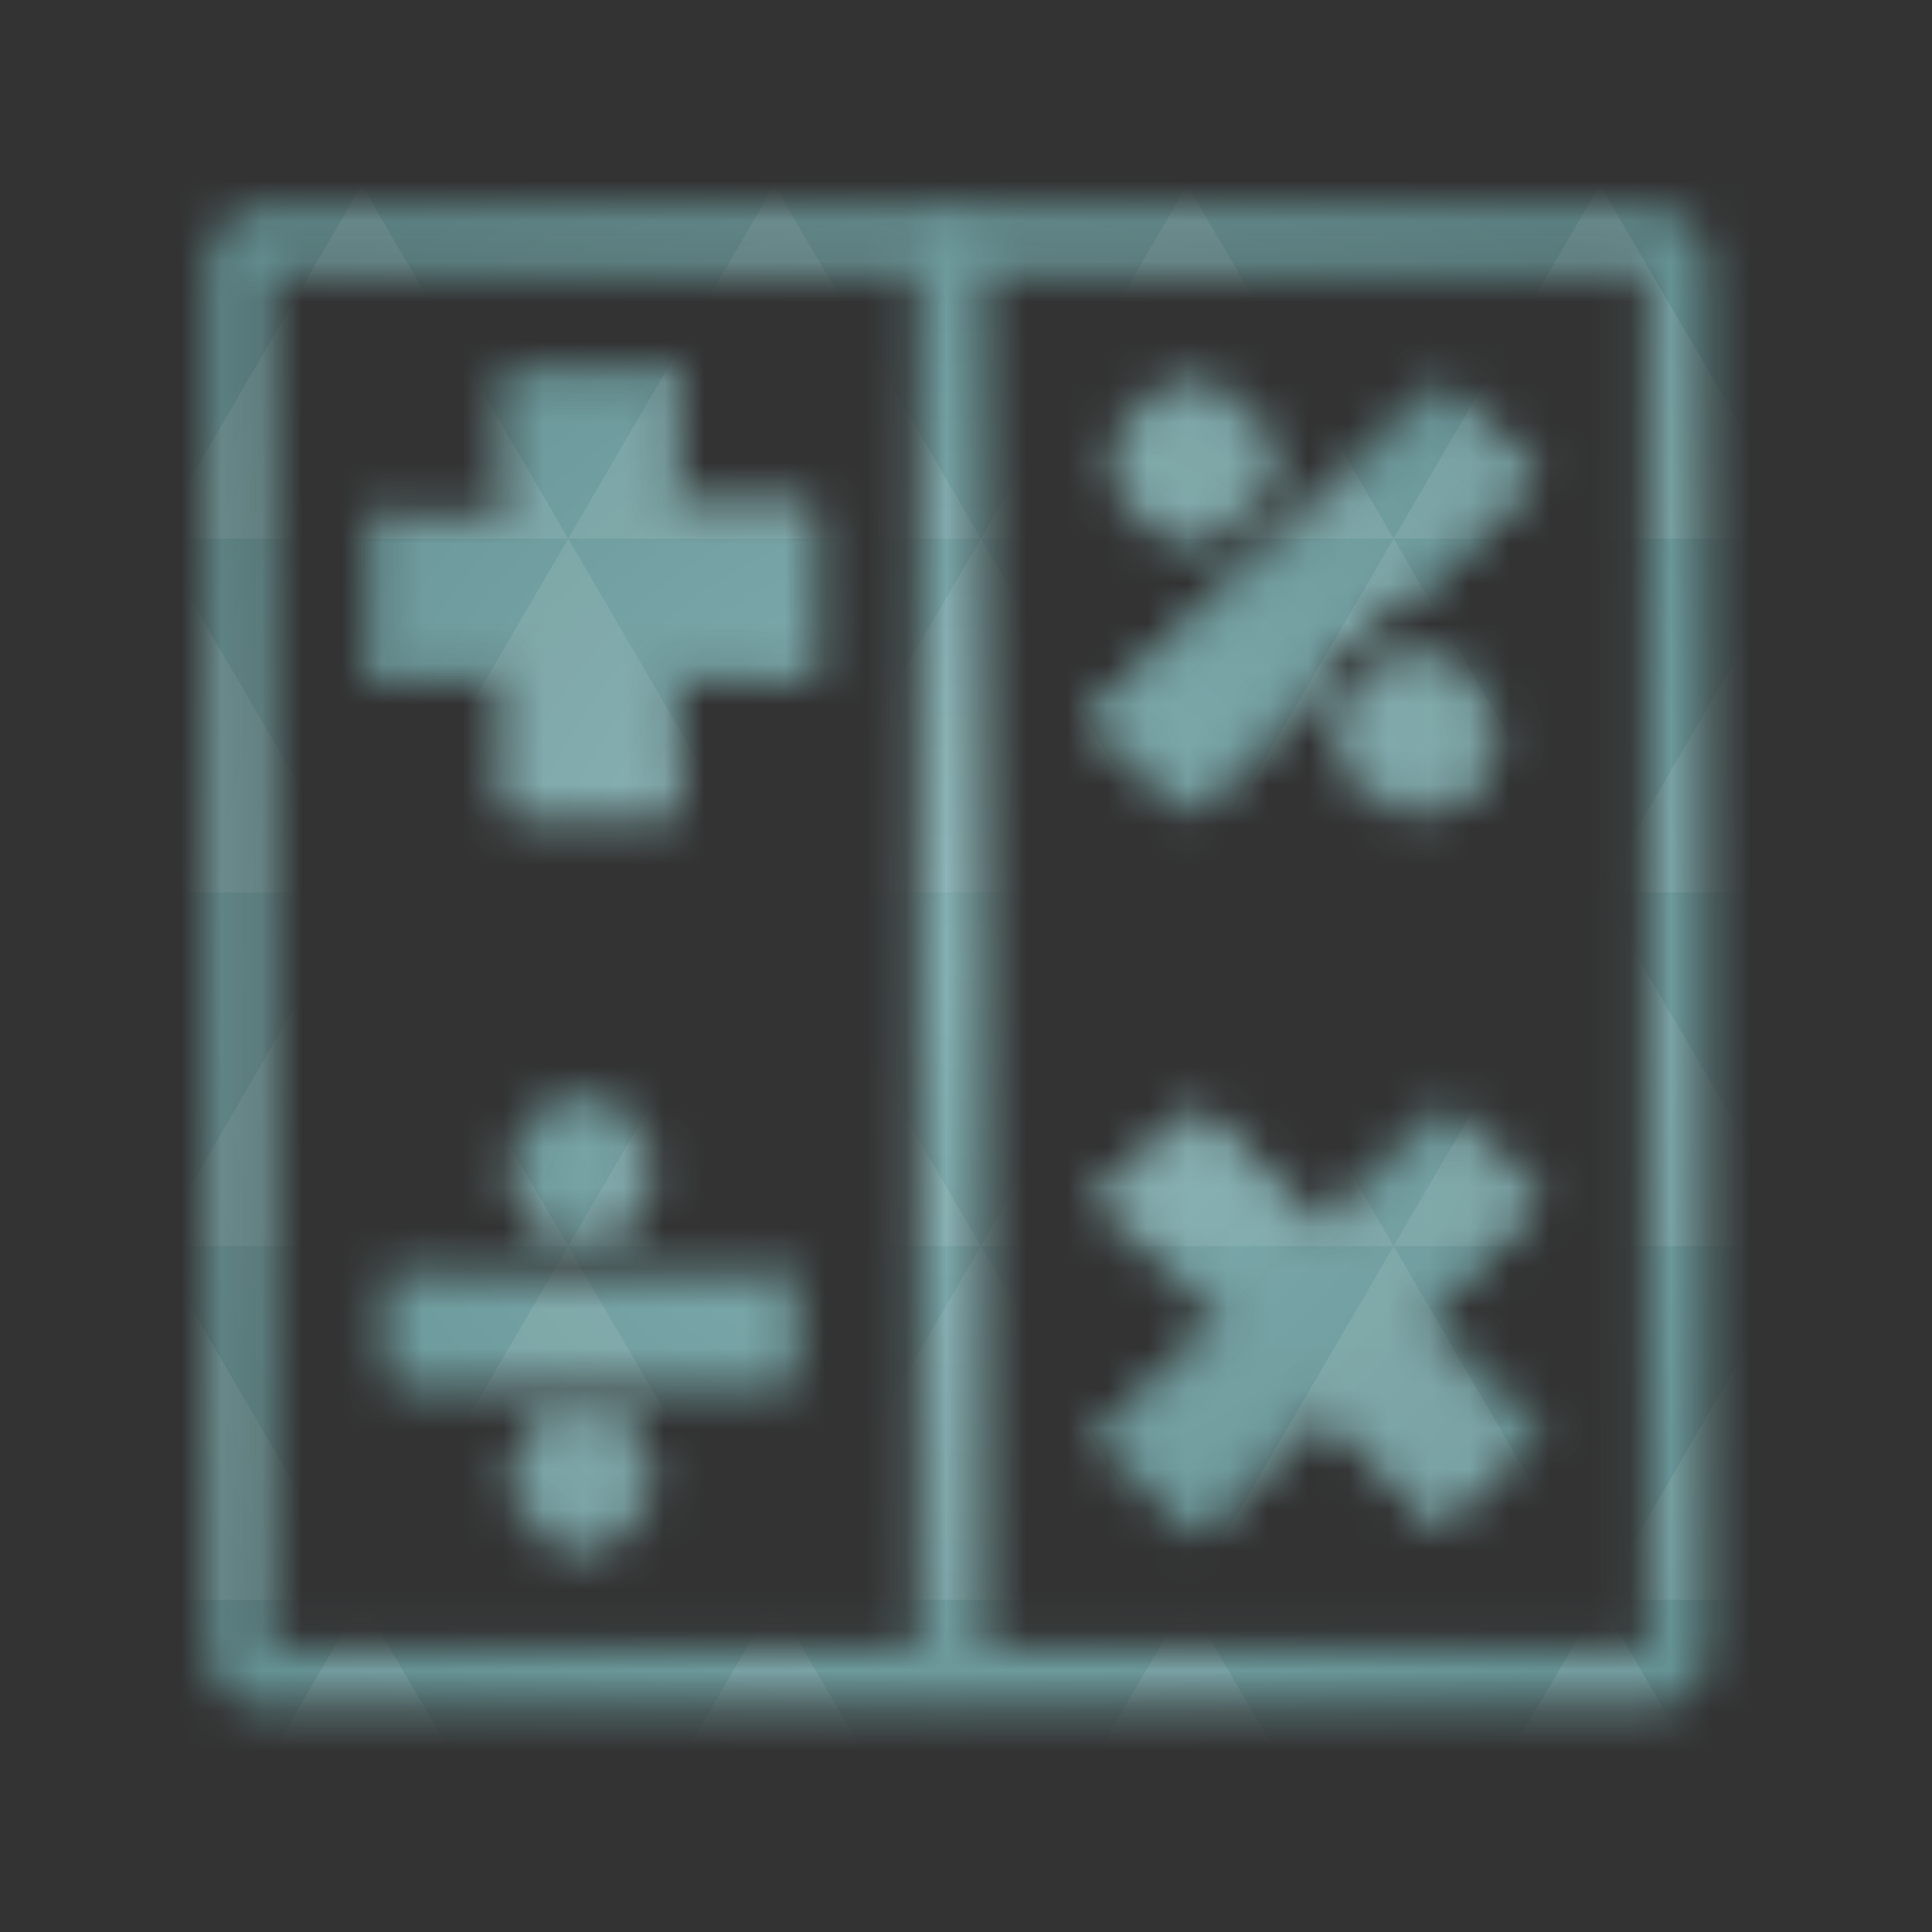 <svg xmlns="http://www.w3.org/2000/svg" viewBox="0 0 48 48"><rect x="0" y="0" width="48" height="48" fill="#333333" stroke="none"/><defs><radialGradient id="thisWeirdIdNameFixesABug0" cx="24" cy="24" r="23.437" gradientUnits="userSpaceOnUse"><stop stop-color="#85b2b4"/><stop offset="1" stop-color="#659294"/></radialGradient><mask id="thisWeirdIdNameFixesABug1"><path d="m 34.399 32.02 l 187.2 0 c 1.326 0 2.379 1.053 2.379 2.379 l 0 187.22 c 0 1.305 -1.053 2.358 -2.379 2.358 l -187.2 0 c -1.326 0 -2.379 -1.053 -2.379 -2.358 l 0 -187.22 c 0 -1.326 1.053 -2.379 2.379 -2.379 m 0 0" transform="matrix(0.186,0,0,0.186,0,0)" fill="none" stroke="#fff" stroke-linecap="round" stroke-width="8.07"/><path d="m 127.07 32.715 l 0.042 0 c 0.358 0 0.674 0.316 0.674 0.674 l 0 188.59 c 0 0.4 -0.316 0.674 -0.674 0.674 l -0.042 0 c -0.358 0 -0.674 -0.274 -0.674 -0.674 l 0 -188.59 c 0 -0.358 0.316 -0.674 0.674 -0.674 m 0 0" transform="matrix(0.186,0,0,0.186,0,0)" fill="none" stroke="#fff" stroke-linecap="round" stroke-width="7.598"/><path d="m 205.07 192.38 l -16.484 -15.937 l 15.852 -16.652 l -11.431 -10.316 l -16.358 15.873 l -16.673 -15.873 l -11.895 10.695 l 16.652 16.231 l -16.652 15.937 l 11.895 11.137 l 16.652 -16.673 l 16.716 16.673 m 11.726 -11.09" transform="matrix(0.186,0,0,0.186,0,0)" fill="#fff" stroke="#fff" stroke-linejoin="round" stroke-width="3"/><path d="m 68.862 68.71 l 0 -17.979 l 20.8 0 l 0 17.979 l 18 0 l 0 21.03 l -18 0 l 0 18 l -20.821 0 l -0.084 -18 l -18.1 0 l 0 -21.03 m 18.21 0" transform="matrix(0.186,0,0,0.186,0,0)" fill="#fff" fill-rule="evenodd" stroke="#fff" stroke-linejoin="round" stroke-width="3"/><path d="m 187.98 79.11 l 16.04 -15.958 l -11.558 -10.421 l -16.526 16.06 l -12.02 11.158 l -16.863 16.13 l 12.04 11.2 l 16.821 -16.842 m 12.06 -11.326" transform="matrix(0.186,0,0,0.186,0,0)" fill="#fff" stroke="#fff" stroke-linejoin="round" stroke-width="3.03"/><path d="m 168.29 61.809 c 0 5.03 -4.084 9.116 -9.116 9.116 c -5.03 0 -9.07 -4.084 -9.07 -9.116 c 0 -4.989 4.063 -9.07 9.07 -9.07 c 5.03 0 9.116 4.084 9.116 9.07 m 0 0" transform="matrix(0.186,0,0,0.186,0,0)" fill="#fff" stroke="#fff" stroke-linejoin="round" stroke-linecap="round" stroke-width="3.03" stroke-miterlimit="10"/><path d="m 198.61 98.21 c 0 5.03 -4.084 9.07 -9.09 9.07 c -5.03 0 -9.09 -4.04 -9.09 -9.07 c 0 -5.03 4.063 -9.09 9.09 -9.09 c 5.03 0 9.09 4.063 9.09 9.09 m 0 0" transform="matrix(0.186,0,0,0.186,0,0)" fill="#fff" stroke="#fff" stroke-linejoin="round" stroke-linecap="round" stroke-width="3.03" stroke-miterlimit="10"/><path d="m 105.01 170.1 l 0 13.642 l -51.831 0 l 0 -13.642 m 51.831 0" transform="matrix(0.186,0,0,0.186,0,0)" fill="#fff" fill-rule="evenodd" stroke="#fff" stroke-linejoin="round" stroke-width="2.727"/><path d="m 85.91 156.46 c 0 4.526 -3.642 8.189 -8.168 8.189 c -4.526 0 -8.189 -3.663 -8.189 -8.189 c 0 -4.526 3.663 -8.168 8.189 -8.168 c 4.526 0 8.168 3.642 8.168 8.168 m 0 0" transform="matrix(0.186,0,0,0.186,0,0)" fill="#fff" stroke="#fff" stroke-linejoin="round" stroke-linecap="round" stroke-width="2.727" stroke-miterlimit="10"/><path d="m 85.91 197.39 c 0 4.505 -3.642 8.168 -8.168 8.168 c -4.526 0 -8.189 -3.663 -8.189 -8.168 c 0 -4.526 3.663 -8.21 8.189 -8.21 c 4.526 0 8.168 3.684 8.168 8.21 m 0 0" transform="matrix(0.186,0,0,0.186,0,0)" fill="#fff" stroke="#fff" stroke-linejoin="round" stroke-linecap="round" stroke-width="2.727" stroke-miterlimit="10"/></mask></defs><g mask="url(#thisWeirdIdNameFixesABug1)"><path d="m 47.44 11.547 l 0 24.906 c 0 10.25 0 10.984 -10.984 10.984 l -24.902 0 c -10.988 0 -10.988 -0.734 -10.988 -10.984 l 0 -24.906 c 0 -10.25 0 -10.984 10.988 -10.984 l 24.902 0 c 10.984 0 10.984 0.734 10.984 10.984" fill="url(#thisWeirdIdNameFixesABug0)"/><path d="m 38.27 47.44 c 2.543 -0.012 4.379 -0.082 5.711 -0.441 l -4.23 -7.25 -4.484 7.691 1.191 0 c 0.641 0 1.242 0 1.813 0 z m 1.48 -7.691 -5.125 -8.789 -5.129 8.789 z m 0 0 7.652 0 c 0.031 -0.973 0.039 -2.063 0.039 -3.297 l 0 -1.098 -2.563 -4.395 z m 5.129 -8.789 -5.129 -8.789 -5.125 8.789 z m 0 0 2.563 0 0 -4.395 z m -10.254 0 -5.129 -8.789 -5.125 8.789 z m -10.254 0 -5.129 8.789 10.254 0 z m 0 0 -5.129 -8.789 -5.125 8.789 z m -10.254 0 -5.129 8.789 10.254 0 z m 0 0 -5.129 -8.789 -5.125 8.789 z m -10.254 0 -3.297 5.648 c 0 1.168 0.012 2.211 0.039 3.141 l 8.383 0 z m 0 0 -3.297 -5.648 0 5.648 z m 5.125 8.789 -4.313 7.395 c 1.598 0.293 3.809 0.297 6.879 0.297 l 1.922 0 z m 0 -17.578 -5.125 -8.789 -3.297 5.648 0 3.141 z m 0 0 10.254 0 -5.125 -8.789 z m 5.129 -8.789 -5.129 -8.789 -5.125 8.789 z m 0 0 10.254 0 -5.129 -8.789 z m 5.125 -8.789 -2.352 -4.03 -5.336 0 c -0.078 0 -0.141 0 -0.215 0 l -2.352 4.03 z m 0 0 10.254 0 -2.352 -4.03 -5.551 0 z m 10.254 0 10.254 0 l -2.352 -4.03 c -0.313 0 -0.609 0 -0.941 0 l -4.609 0 z m 0 0 -5.125 8.789 10.254 0 z m 5.129 8.789 10.254 0 -5.129 -8.789 z m 0 0 -5.129 8.789 10.254 0 z m 5.125 8.789 7.691 0 0 -4.395 -2.563 -4.395 z m 5.129 -8.789 2.563 0 0 -1.832 c 0 -0.914 -0.008 -1.75 -0.023 -2.523 z m -15.383 8.789 -5.125 -8.789 -5.129 8.789 z m 10.254 -17.578 7.309 0 c -0.555 -2.758 -1.887 -3.629 -5.03 -3.902 z m -30.762 0 l -2.305 -3.953 c -3.66 0.207 -5.141 0.996 -5.734 3.953 z m -5.125 8.789 l -3.238 -5.555 c -0.043 1.074 -0.059 2.309 -0.059 3.723 l 0 1.832 z m 15.379 26.367 -4.484 7.691 8.973 0 z m 10.254 0 -4.484 7.691 8.973 0 z m -26.898 6.621 -1.602 -2.746 c 0.293 1.316 0.785 2.18 1.602 2.746 z" fill="#fff" fill-opacity="0.091"/></g></svg>
